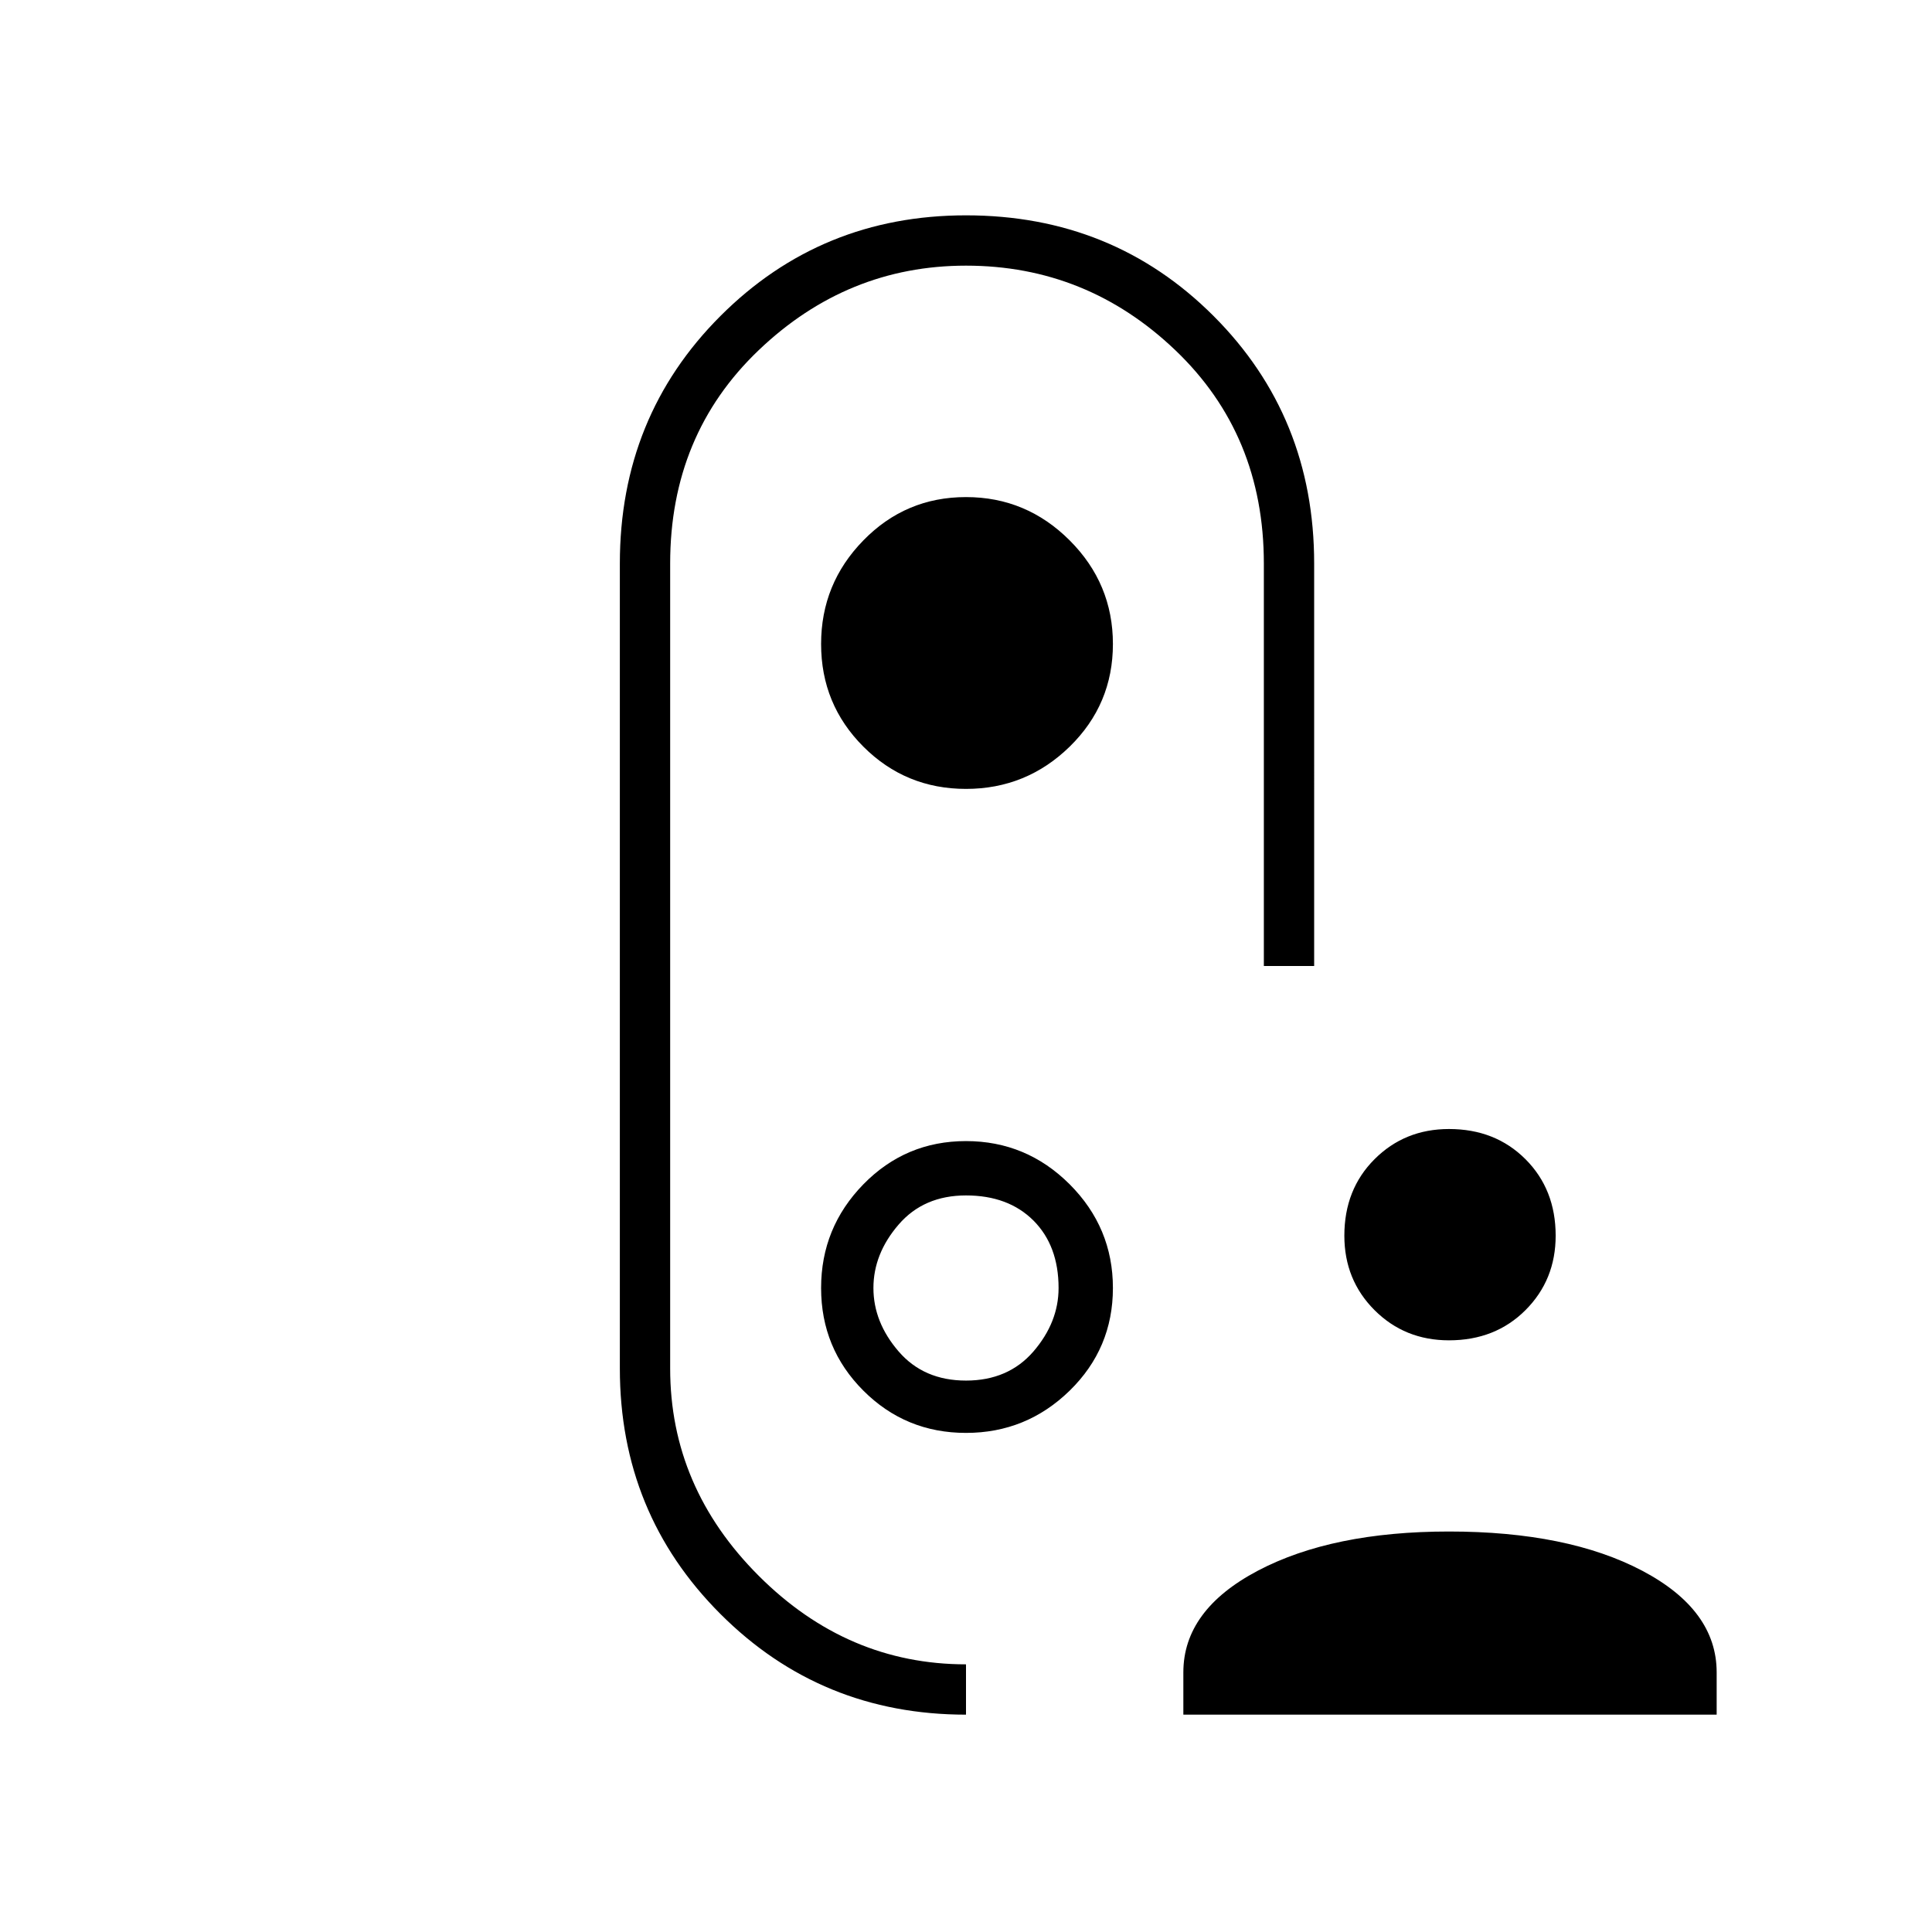 <svg xmlns="http://www.w3.org/2000/svg" height="24" width="24"><path d="M18 16.65q-.55 0-.925-.375t-.375-.925q0-.575.375-.95t.925-.375q.575 0 .95.375t.375.95q0 .55-.375.925t-.95.375Zm-3.3 4.65v-.525q0-.775.925-1.263.925-.487 2.375-.487 1.475 0 2.4.487.925.488.925 1.263v.525Zm1.625-9.3H15.7V7q0-1.6-1.1-2.65Q13.5 3.3 12 3.3q-1.475 0-2.575 1.05T8.325 7v10q0 1.475 1.1 2.575t2.575 1.1v.625q-1.8 0-3.05-1.25Q7.7 18.8 7.7 17V7q0-1.825 1.25-3.075 1.25-1.25 3.05-1.25 1.825 0 3.075 1.25 1.25 1.25 1.25 3.075ZM12 9.8q.75 0 1.288-.525.537-.525.537-1.275 0-.75-.537-1.287-.538-.538-1.288-.538t-1.275.538Q10.2 7.25 10.2 8q0 .75.525 1.275Q11.25 9.8 12 9.8Zm0 2.2Zm-1.8 4q0 .75.525 1.275.525.525 1.275.525.75 0 1.288-.525.537-.525.537-1.275 0-.75-.537-1.288-.538-.537-1.288-.537t-1.275.537Q10.2 15.25 10.2 16Zm1.8 1.15q-.525 0-.837-.362-.313-.363-.313-.788 0-.425.313-.788.312-.362.837-.362.525 0 .838.312.312.313.312.838 0 .425-.312.788-.313.362-.838.362Z"/></svg>
